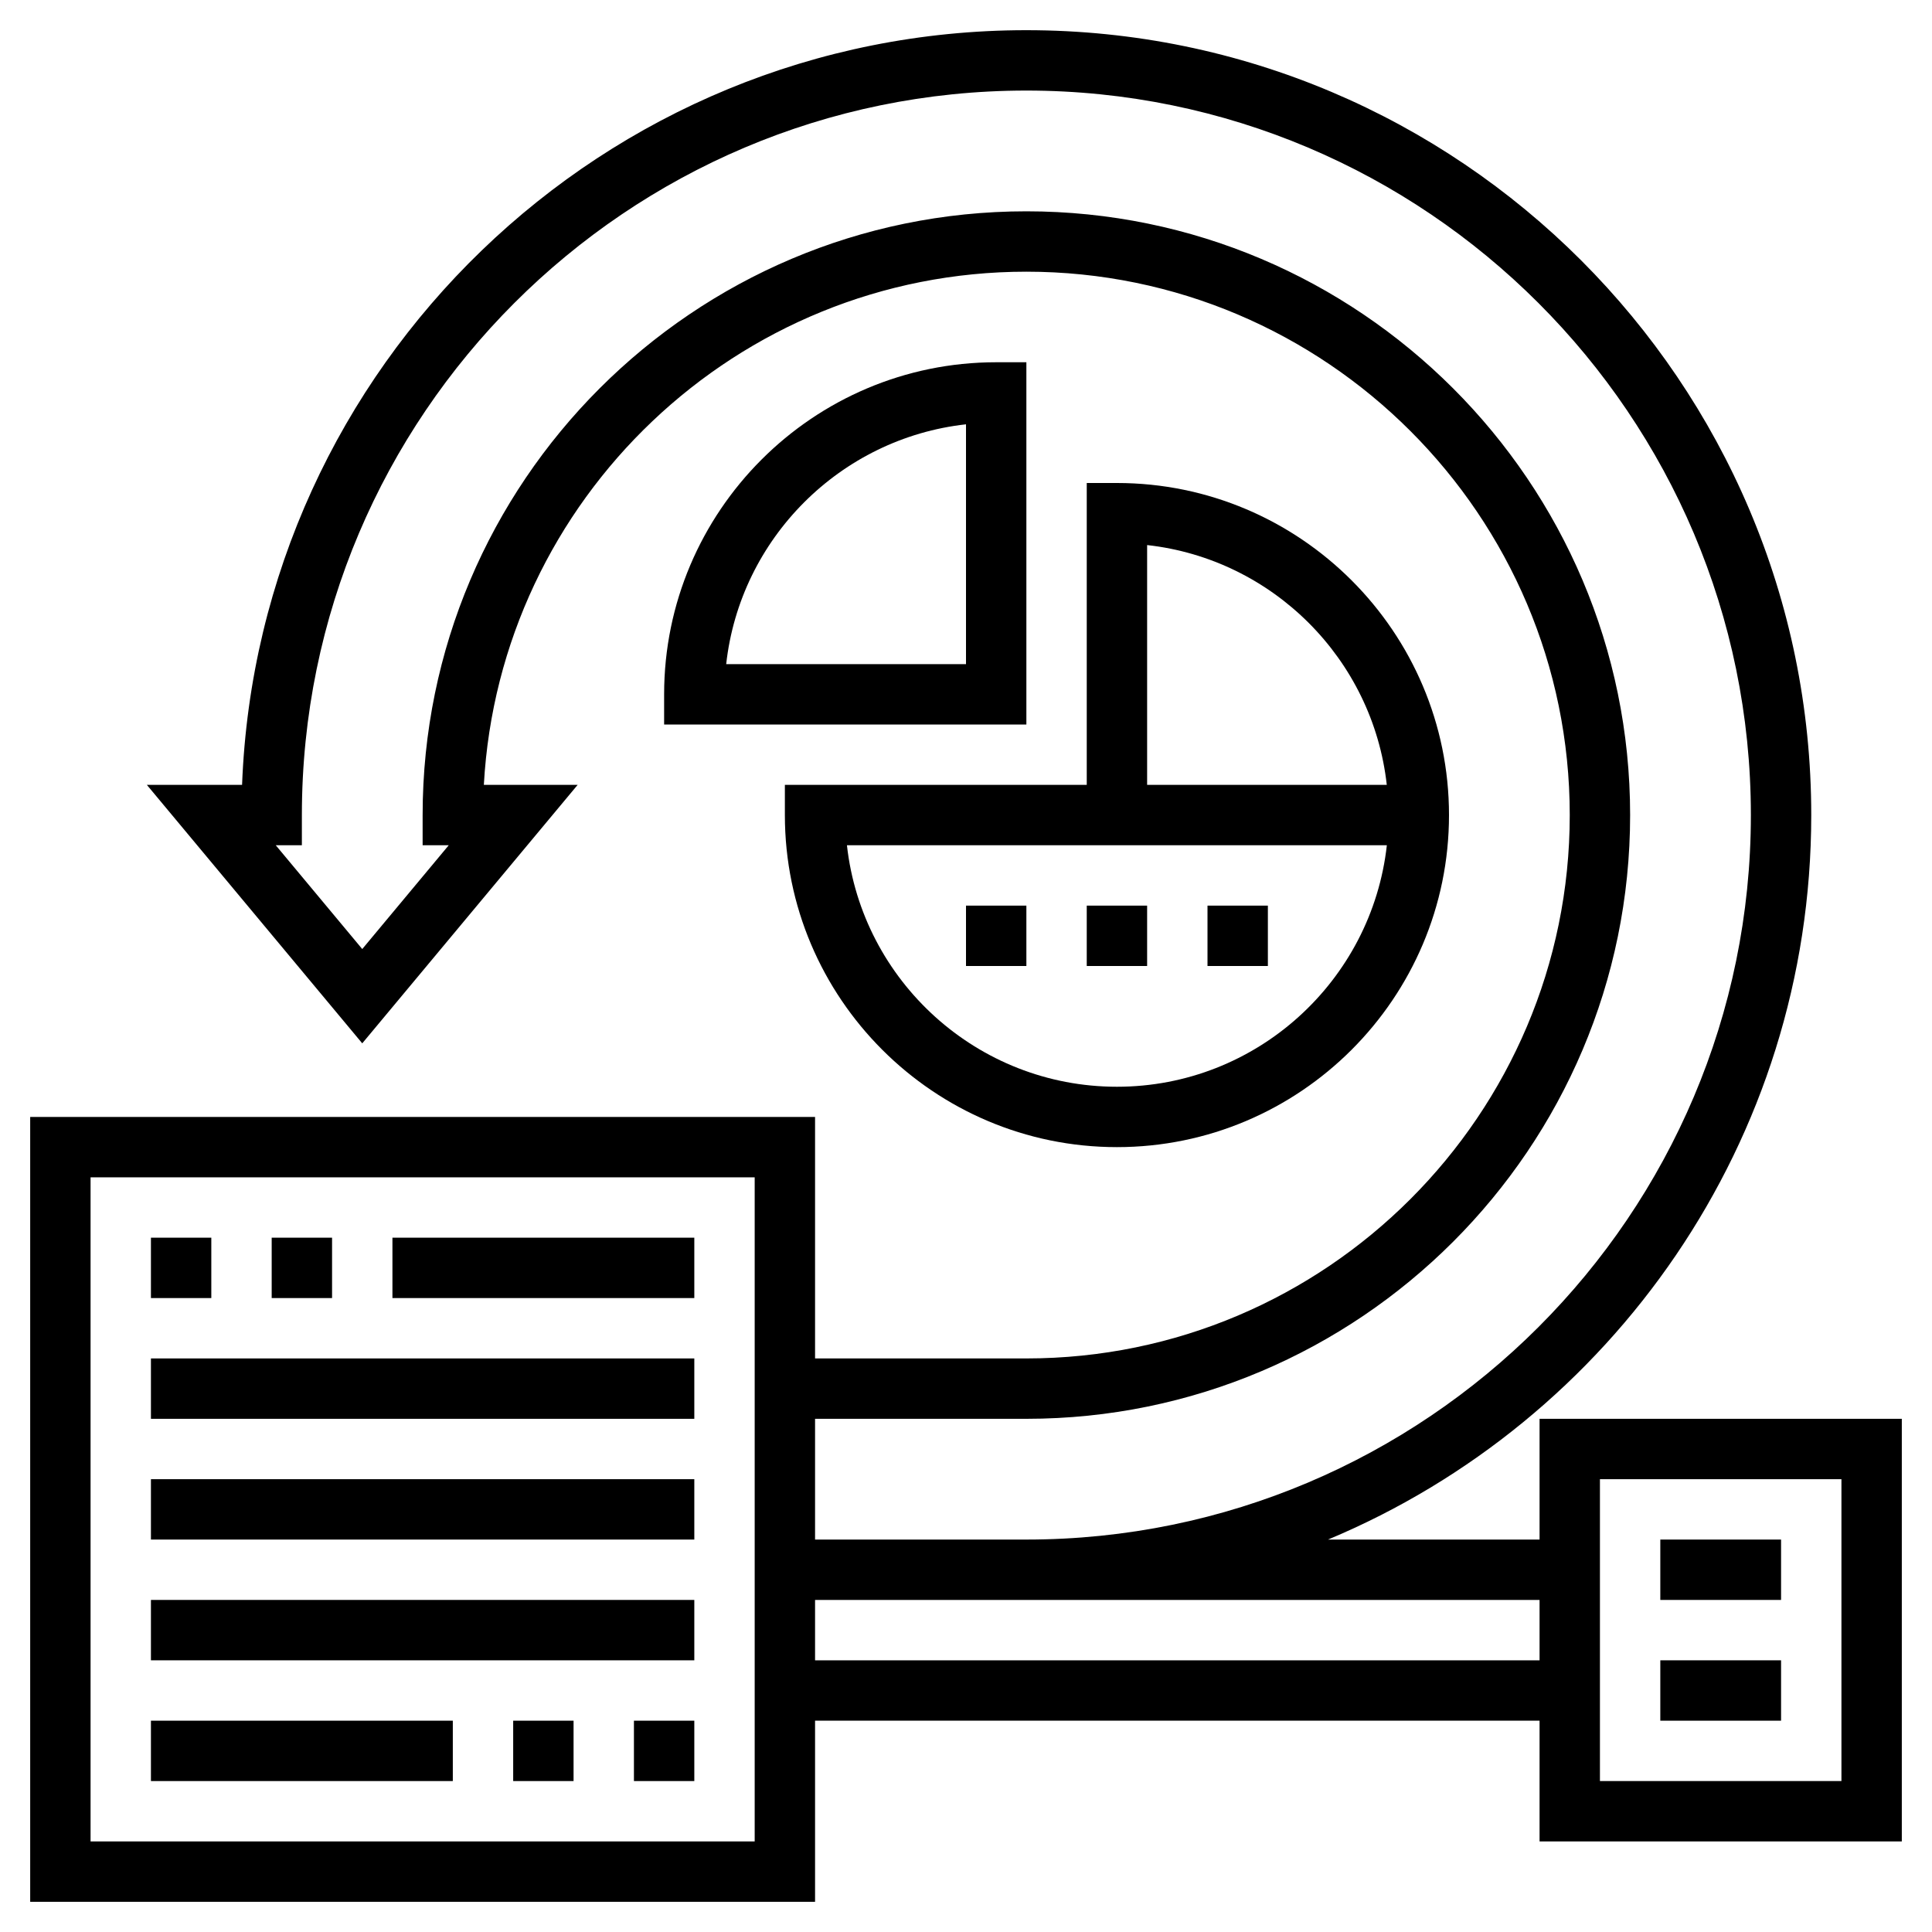 <svg id="Layer_5" enable-background="new 0 0 64 64" height="512" viewBox="0 0 64 64" width="512" xmlns="http://www.w3.org/2000/svg"><path d="m51 47v4h-7.007c9.391-3.924 16.007-13.203 16.007-24 0-14.337-11.663-26-26-26-14.001 0-25.453 11.126-25.981 25h-3.154l7.135 8.562 7.135-8.562h-3.107c.52-9.462 8.382-17 17.972-17 9.925 0 18 8.075 18 18s-8.075 18-18 18h-7v-8h-26v26h26v-6h24v4h12v-14zm-17 0c11.028 0 20-8.972 20-20s-8.972-20-20-20-20 8.972-20 20v1h.865l-2.865 3.438-2.865-3.438h.865v-1c0-13.233 10.767-24 24-24s24 10.767 24 24-10.767 24-24 24h-7v-4zm-9 14h-22v-22h22zm2-6v-2h24v2zm34 4h-8v-10h8z"/><path d="m55 51h4v2h-4z"/><path d="m55 55h4v2h-4z"/><path d="m5 41h2v2h-2z"/><path d="m9 41h2v2h-2z"/><path d="m13 41h10v2h-10z"/><path d="m5 45h18v2h-18z"/><path d="m5 49h18v2h-18z"/><path d="m5 53h18v2h-18z"/><path d="m21 57h2v2h-2z"/><path d="m17 57h2v2h-2z"/><path d="m5 57h10v2h-10z"/><path d="m26 27c0 6.065 4.935 11 11 11s11-4.935 11-11-4.935-11-11-11h-1v10h-10zm19.939-1h-7.939v-7.944c4.165.462 7.476 3.779 7.939 7.944zm-8.939 2h1 7.941c-.499 4.493-4.316 8-8.941 8s-8.445-3.506-8.944-8z"/><path d="m22 23v1h12v-12h-1c-6.065 0-11 4.935-11 11zm10-1h-7.944c.462-4.165 3.779-7.482 7.944-7.944z"/><path d="m32 30h2v2h-2z"/><path d="m36 30h2v2h-2z"/><path d="m40 30h2v2h-2z"/></svg>
